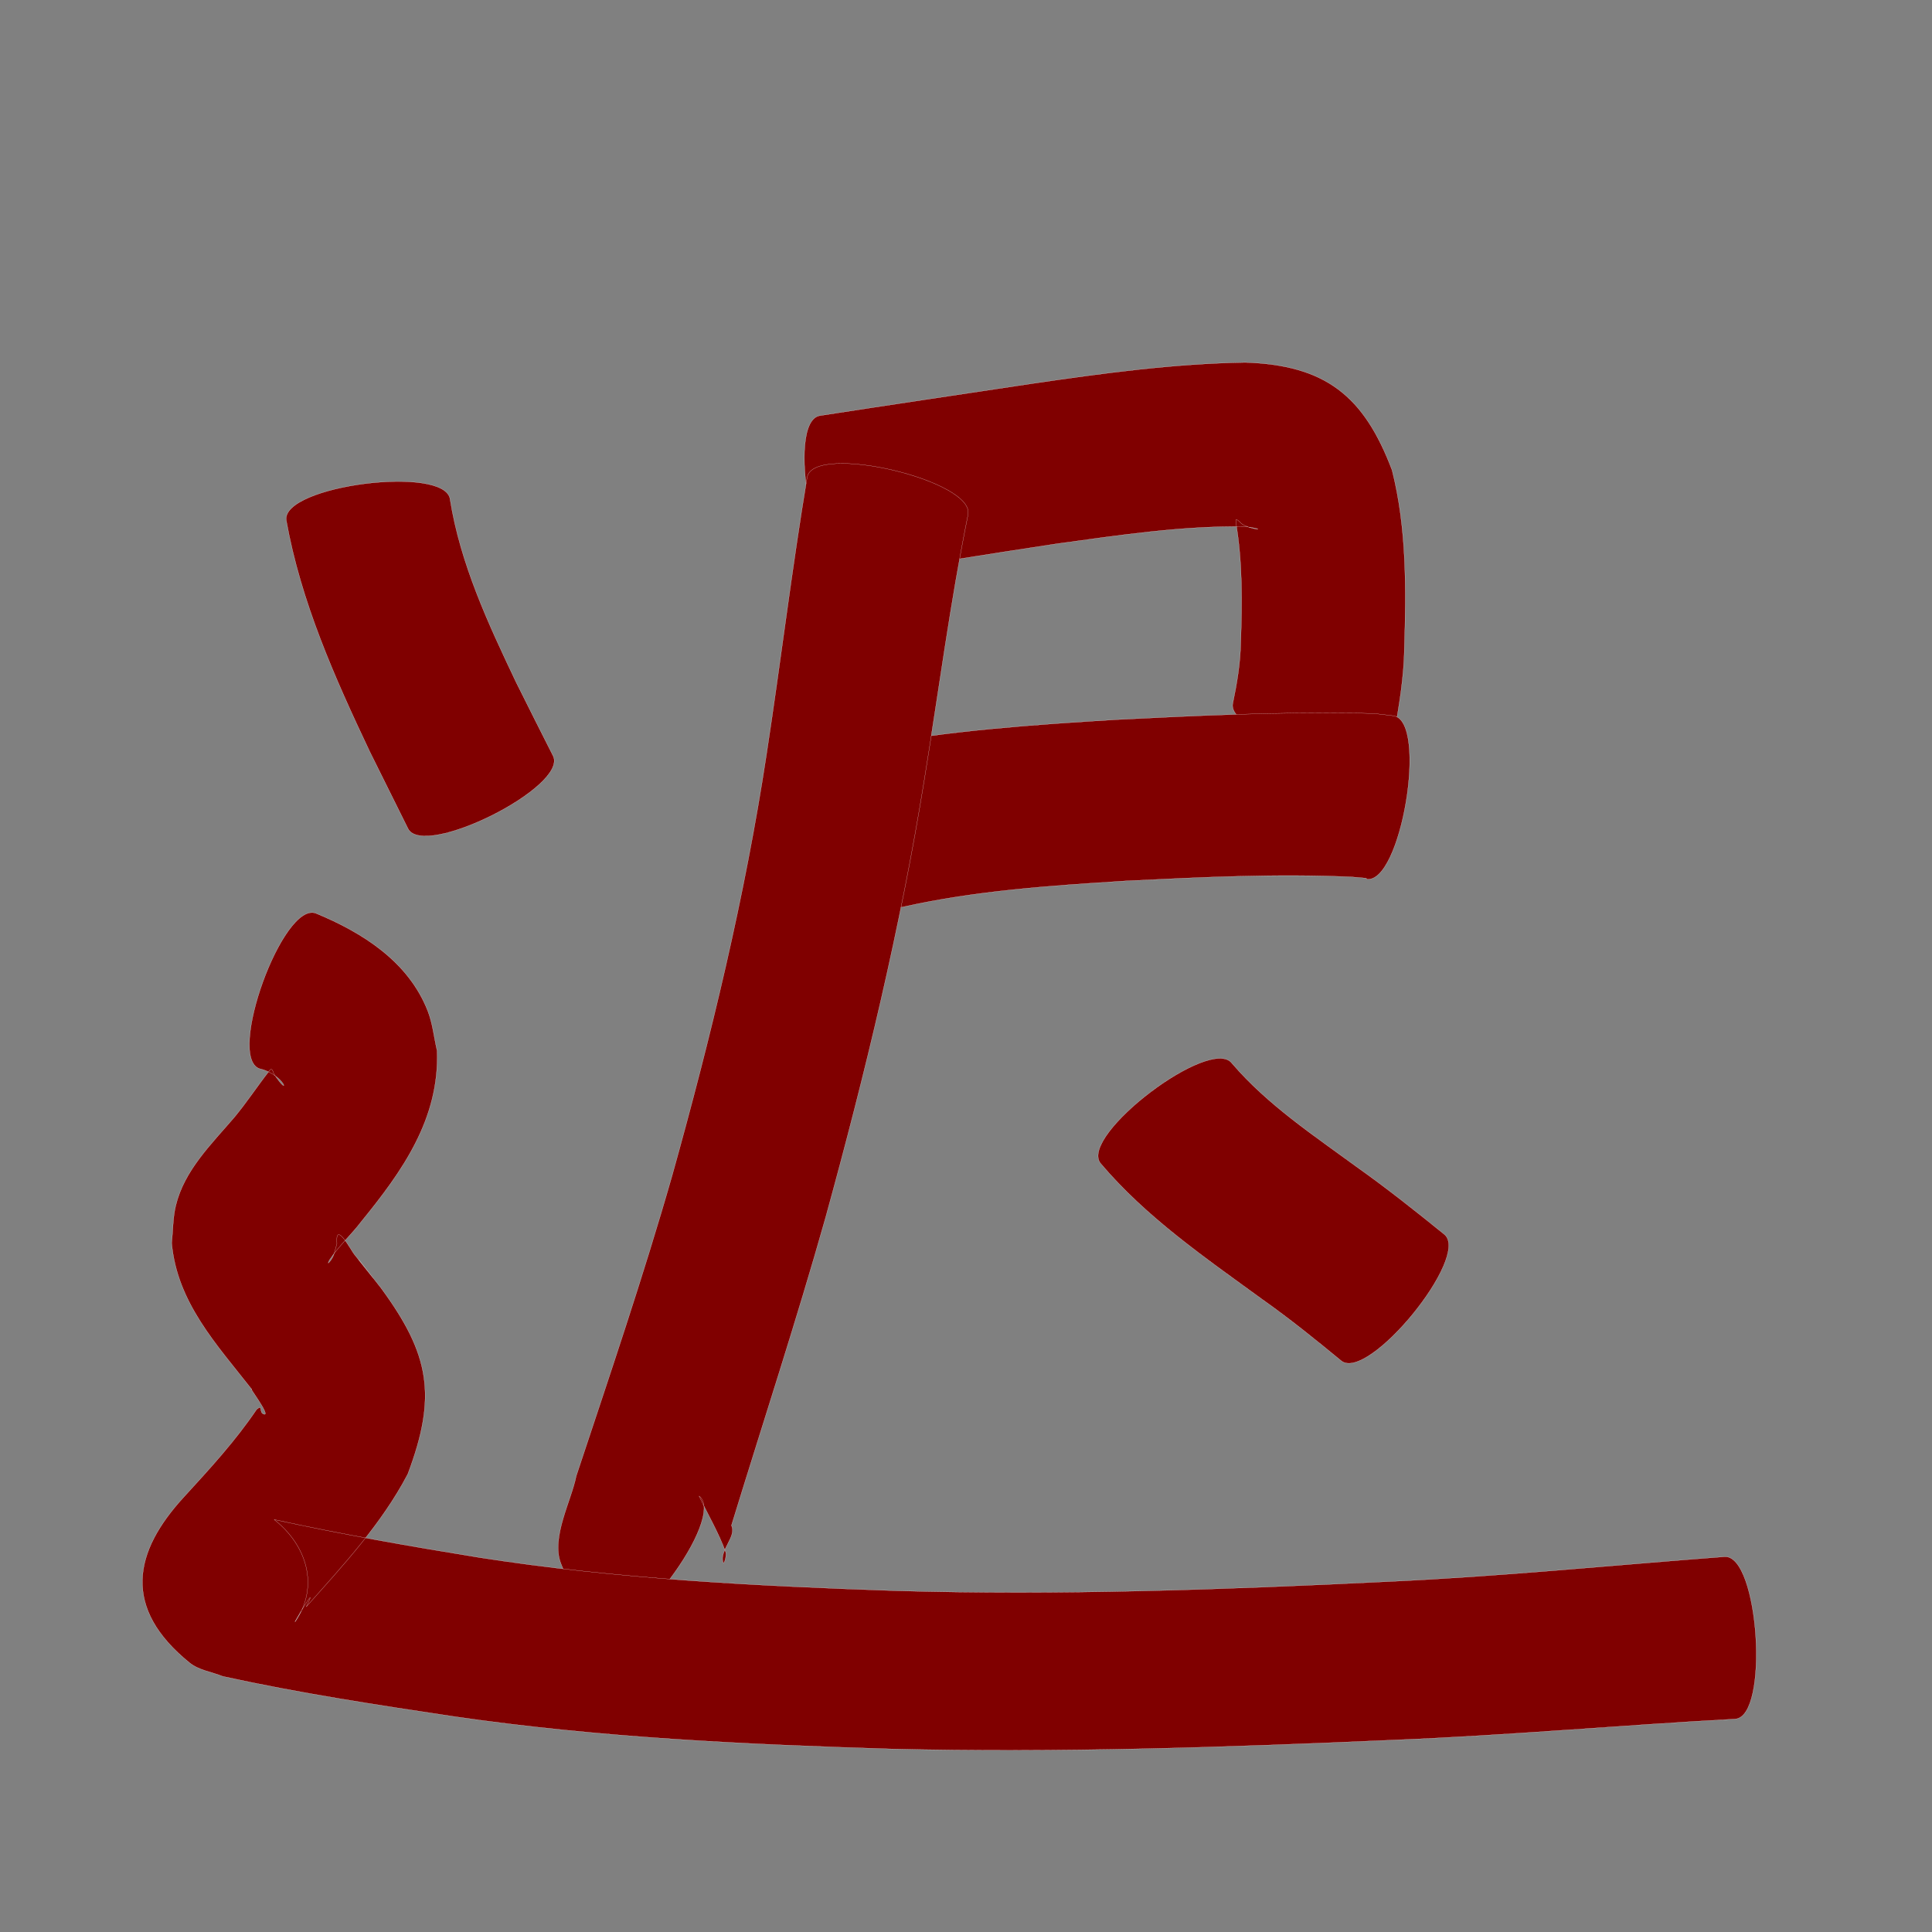 <?xml version="1.0" encoding="utf-8" ?>

<!DOCTYPE svg PUBLIC "-//W3C//DTD SVG 1.1//EN" 
  "http://www.w3.org/Graphics/SVG/1.1/DTD/svg11.dtd">
<svg 
    xmlns="http://www.w3.org/2000/svg"
    xmlns:xlink="http://www.w3.org/1999/xlink"
    xmlns:sodipodi="http://sodipodi.sourceforge.net/DTD/sodipodi-0.dtd"
    xmlns:inkscape="http://www.inkscape.org/namespaces/inkscape"
    width="1024" height="1024" id="U8FDF">
<rect width="100%" height="100%" fill="#808080" stroke="none"/>
<path d="m 8626.455,5340.32 c 37.537,-5.808 75.114,-11.361 112.674,-17.022 37.436,-5.464 75.008,-10.602 112.88,-11.204 42.514,1.406 62.955,17.697 77.834,57.138 7.783,30.804 7.464,62.818 6.512,94.351 -0.254,15.435 -2.774,30.59 -5.55,45.718 -3.496,18.116 -88.895,1.637 -85.399,-16.479 l 0,0 c 2.205,-10.575 4.011,-21.192 4.204,-32.039 0.743,-21.372 1.027,-42.936 -2.607,-64.091 0.106,-0.445 -0.115,-1.483 0.317,-1.334 1.319,0.455 2.099,1.861 3.295,2.579 5.314,3.194 14.296,3.042 1.667,1.17 -33.611,-0.518 -67.009,4.542 -100.223,9.098 -36.695,5.645 -73.453,11.065 -109.891,18.215 -18.265,3.333 -33.976,-82.767 -15.712,-86.1 z" id="path20977" inkscape:connector-curvature="0" style="fill:#800000;fill-opacity:1;fill-rule:nonzero;stroke:#f9f9f9;stroke-width:0.1;stroke-miterlimit:4;stroke-dasharray:none" transform="translate(-8192, -5120)"/><path d="m 8651.544,5515.341 c 43.626,-8.116 87.953,-11.225 132.179,-13.918 42.356,-2.143 84.762,-4.079 127.181,-3.503 13.469,0.478 6.876,-0.034 19.784,1.478 18.358,3.065 3.908,89.608 -14.45,86.543 l 0,0 c -0.02,-0.161 -0.04,-0.322 -0.06,-0.484 -2.573,-0.223 -5.147,-0.446 -7.72,-0.669 -39.797,-1.82 -79.66,0.146 -119.417,2.083 -39.701,2.527 -79.671,5.12 -118.586,13.855 -18.113,4.012 -37.023,-81.373 -18.911,-85.385 z" id="path20979" inkscape:connector-curvature="0" style="fill:#800000;fill-opacity:1;fill-rule:nonzero;stroke:#f9f9f9;stroke-width:0.1;stroke-miterlimit:4;stroke-dasharray:none" transform="translate(-8192, -5120)"/><path d="m 8705.038,5392.981 c -9.38,46.342 -15.468,93.315 -23.083,139.979 -12.627,78.588 -31.322,155.952 -52.444,232.632 -15.428,54.683 -33.182,108.662 -49.839,162.972 2.901,5.785 -6.349,13.064 -4.442,19.428 0.527,1.757 2.021,-3.598 1.396,-5.323 -3.739,-10.317 -9.404,-19.83 -14.106,-29.745 14.914,11.164 -37.712,81.466 -52.626,70.303 l 0,0 c -6.887,-11.551 -15.854,-22.093 -20.661,-34.652 -5.248,-13.711 5.636,-33.271 8.181,-46.278 17.544,-52.886 35.503,-105.656 50.836,-159.244 20.541,-73.528 38.558,-147.787 50.027,-223.337 7.503,-48.964 13.409,-98.163 21.569,-147.018 4.303,-18.072 89.493,2.212 85.19,20.283 z" id="path20981" inkscape:connector-curvature="0" style="fill:#800000;fill-opacity:1;fill-rule:nonzero;stroke:#f9f9f9;stroke-width:0.1;stroke-miterlimit:4;stroke-dasharray:none" transform="translate(-8192, -5120)"/><path d="m 8844.952,5683.569 c 18.853,22.032 43.433,38.272 66.661,55.287 15.771,11.193 30.889,23.237 45.916,35.395 14.207,11.596 -40.458,78.571 -54.666,66.975 l 0,0 c -13.728,-11.317 -27.583,-22.478 -42.13,-32.744 -30.097,-21.943 -61.288,-43.296 -85.503,-71.976 -11.229,-14.79 58.492,-67.727 69.722,-52.937 z" id="path20983" inkscape:connector-curvature="0" style="fill:#800000;fill-opacity:1;fill-rule:nonzero;stroke:#f9f9f9;stroke-width:0.1;stroke-miterlimit:4;stroke-dasharray:none" transform="translate(-8192, -5120)"/><path d="m 8430.558,5384.689 c 5.441,34.202 20.256,65.919 35,96.932 13.093,26.167 6.561,13.17 19.593,38.993 8.174,16.316 -68.741,54.848 -76.915,38.532 l 0,0 c -13.209,-26.558 -6.464,-12.983 -20.232,-40.725 -18.64,-39.349 -36.592,-79.558 -44.293,-122.715 -2.337,-18.423 84.51,-29.441 86.847,-11.018 z" id="path20989" inkscape:connector-curvature="0" style="fill:#800000;fill-opacity:1;fill-rule:nonzero;stroke:#f9f9f9;stroke-width:0.1;stroke-miterlimit:4;stroke-dasharray:none" transform="translate(-8192, -5120)"/><path d="m 8359.365,5604.042 c 24.732,10.221 49.013,25.505 59.314,51.643 2.667,6.768 3.329,14.162 4.994,21.243 1.331,36.144 -18.441,63.877 -40.168,90.528 -5.298,7.017 -12.037,13.004 -16.88,20.386 -0.3,0.457 -0.904,1.939 -0.514,1.557 3.05,-2.987 3.223,-6.152 4.466,-10.261 -1.04,-12.564 7.423,3.424 9.188,5.655 29.121,36.803 -17.868,-22.873 14.144,17.822 25.934,35.291 29.846,57.248 14.216,98.712 -13.796,26.333 -34.19,48.239 -53.788,70.3 7.537,-15.386 -7.729,10.588 -5.874,7.886 13.024,-18.983 5.975,-40.697 -11.152,-54.114 36.041,7.867 72.389,14.213 108.795,20.12 72.954,11.363 146.764,15.079 220.459,17.607 87.063,2.511 174.138,-0.576 261.09,-4.841 59.593,-2.725 118.955,-8.695 178.419,-13.191 18.247,-1.189 23.853,84.826 5.606,86.015 l 0,0 c -60.064,3.255 -120.002,8.656 -180.117,11.086 -89.174,3.938 -178.447,6.944 -267.716,4.759 -77.155,-2.362 -154.403,-6.016 -230.879,-17.125 -41.132,-6.158 -82.344,-12.419 -122.977,-21.343 -5.825,-2.383 -12.585,-3.188 -17.475,-7.149 -35.876,-29.063 -29.944,-58.729 -2.907,-88.066 13.531,-14.77 27.178,-29.591 38.401,-46.241 3.665,-3.145 0.872,1.956 4.065,2.559 3.319,0.627 -9.193,-15.876 -6.633,-13.201 -18.568,-23.682 -39.604,-46.004 -42.447,-77.532 0.707,-6.568 0.589,-13.278 2.12,-19.704 4.505,-18.914 18.993,-32.791 31.111,-47 6.571,-7.906 12.14,-16.407 18.418,-24.461 0.321,-0.412 0.838,-1.155 1.29,-0.892 0.775,0.453 0.841,1.587 1.262,2.38 9.183,13.998 6.106,0.424 -7.717,-2.773 -17.472,-6.34 12.412,-88.705 29.885,-82.366 z" id="path20993" inkscape:connector-curvature="0" style="fill:#800000;fill-opacity:1;fill-rule:nonzero;stroke:#f9f9f9;stroke-width:0.1;stroke-miterlimit:4;stroke-dasharray:none" transform="translate(-8192, -5120)"/></svg>